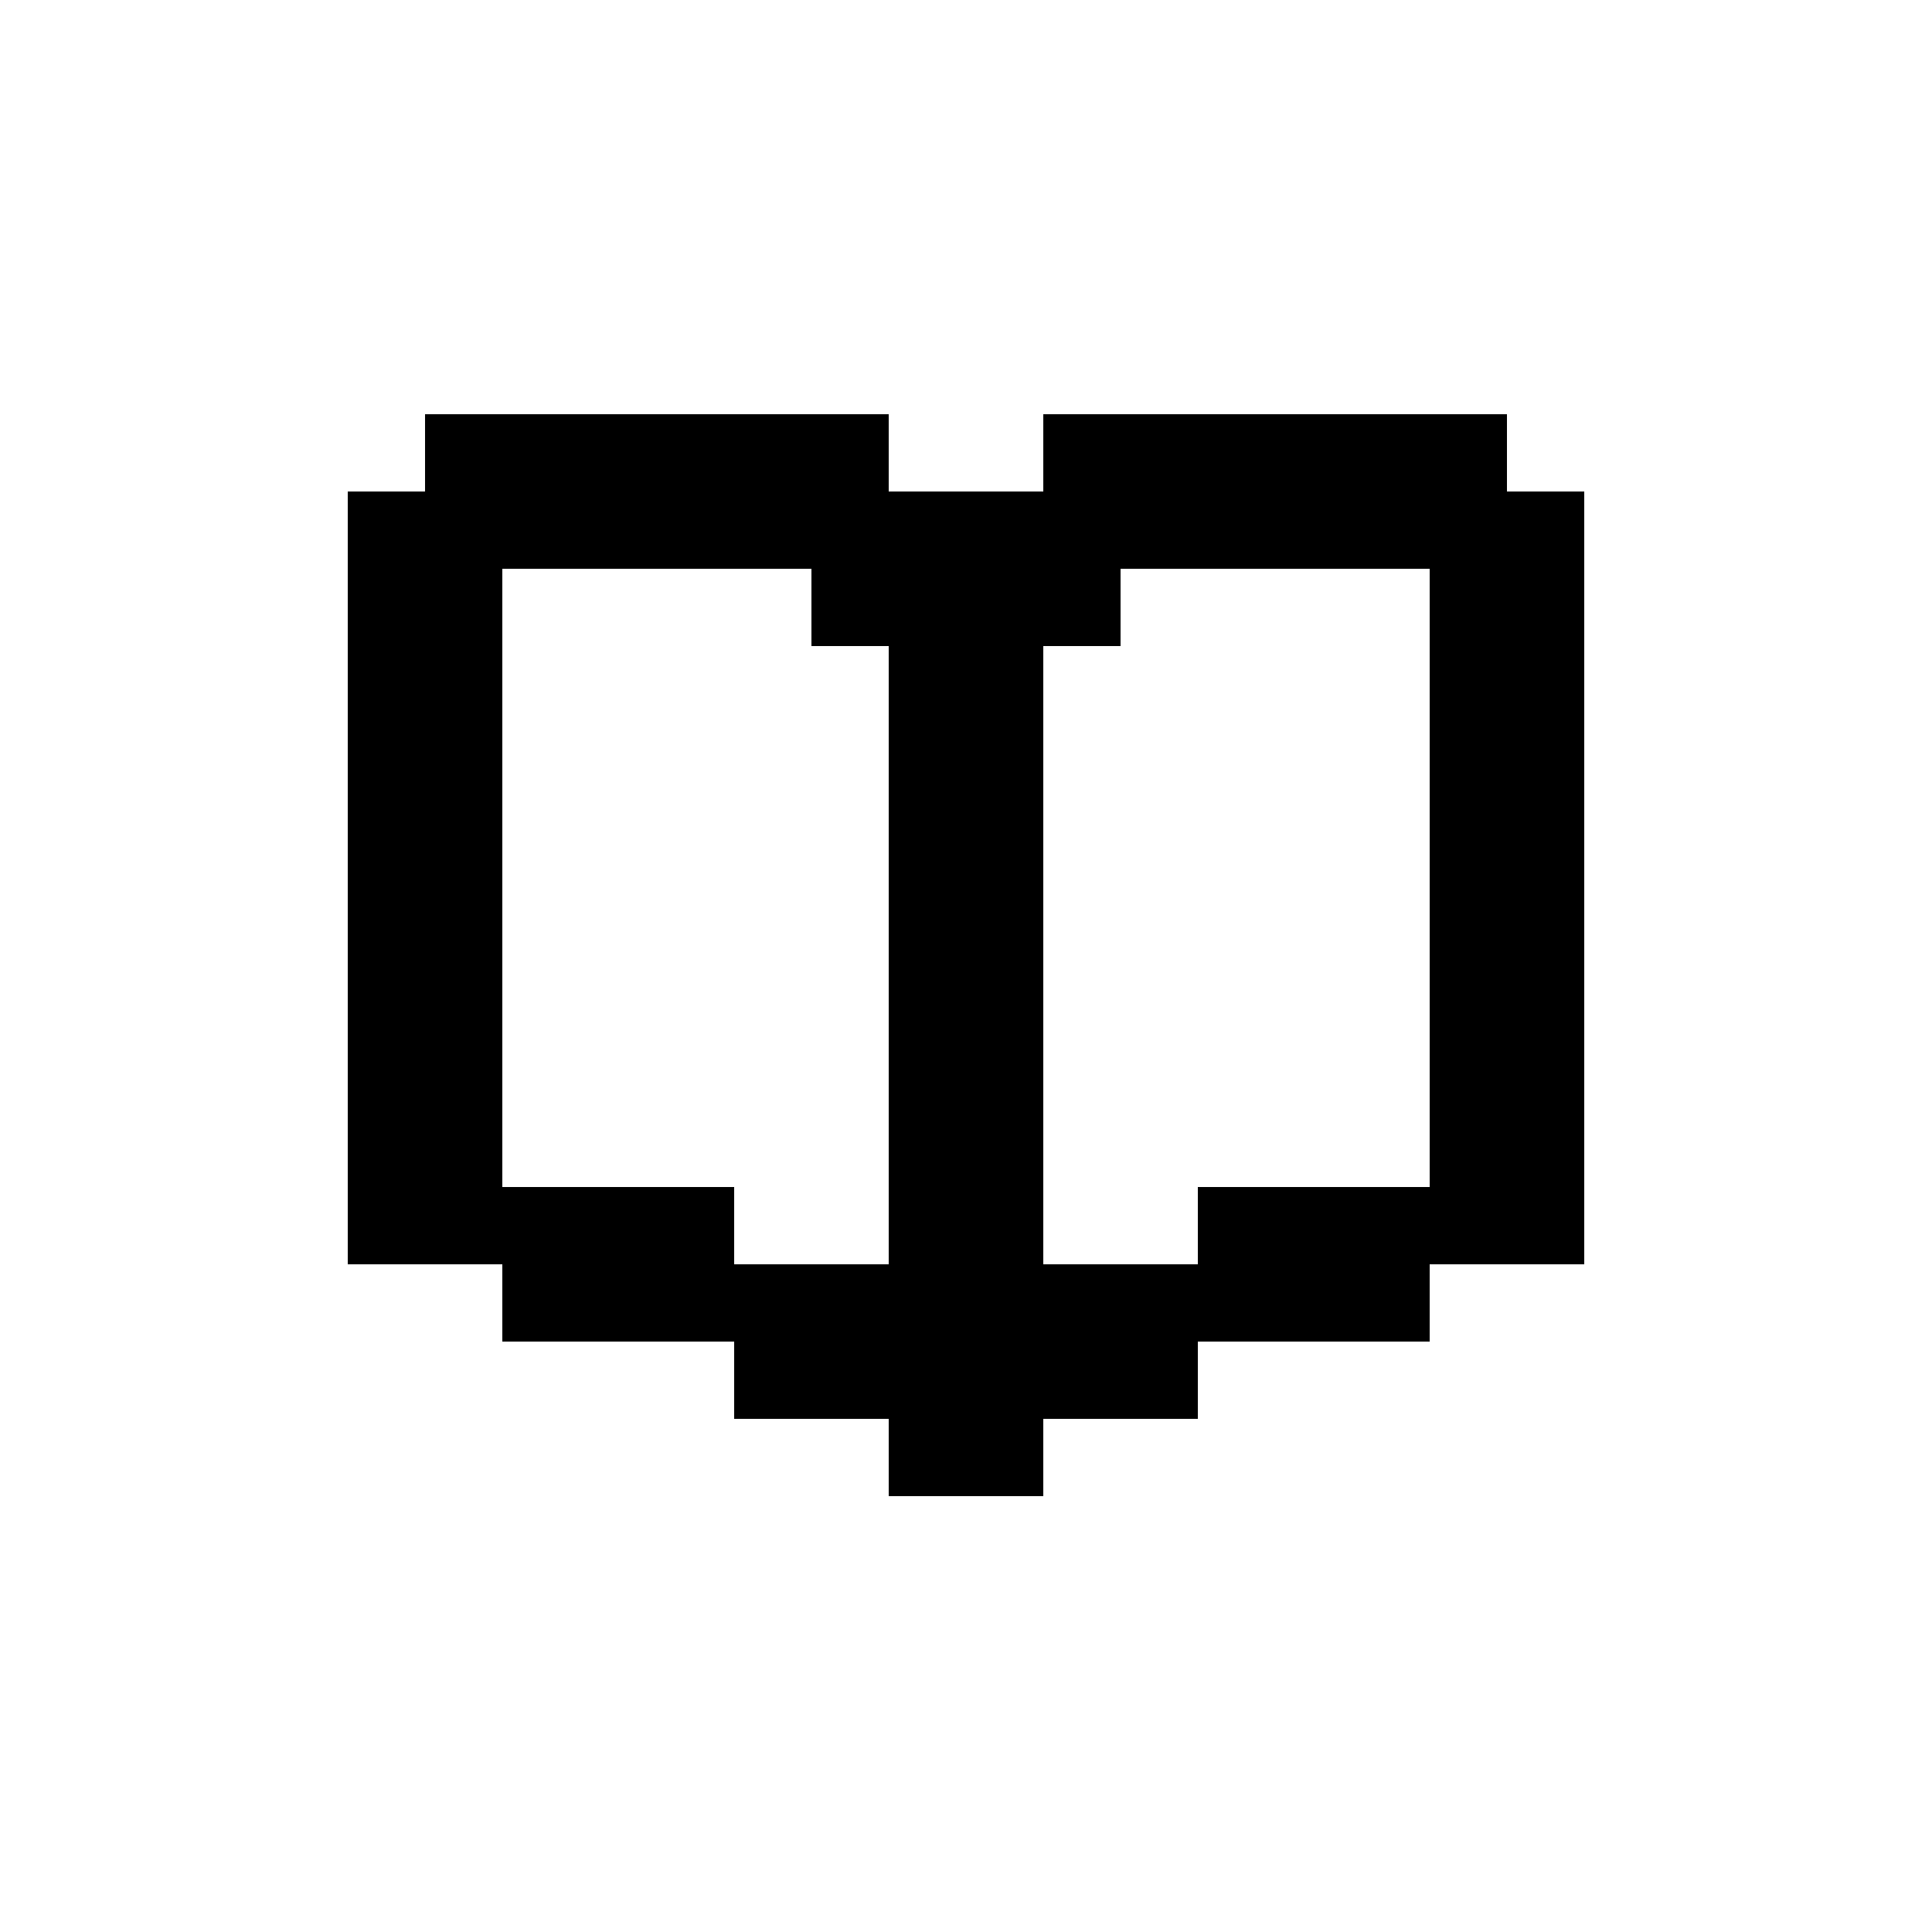 <svg width="25" height="25" viewBox="0 0 25 25" fill="currentColor" xmlns="http://www.w3.org/2000/svg">
<rect x="13.5" y="9.36" width="10" height="2" transform="rotate(90 13.5 9.36)" fill="currentColor"/>
<rect width="12" height="2" transform="matrix(4.37114e-08 1 1 -4.37114e-08 11.5 7.36)" fill="currentColor"/>
<rect width="2" height="2" transform="matrix(4.37114e-08 1 1 -4.37114e-08 12.5 6.36)" fill="currentColor"/>
<rect x="12.5" y="6.36" width="2" height="2" transform="rotate(90 12.5 6.36)" fill="currentColor"/>
<rect width="2" height="2" transform="matrix(4.37114e-08 1 1 -4.37114e-08 13.5 16.36)" fill="currentColor"/>
<rect x="11.5" y="16.36" width="2" height="2" transform="rotate(90 11.5 16.36)" fill="currentColor"/>
<rect width="2" height="3" transform="matrix(4.37114e-08 1 1 -4.37114e-08 15.5 15.36)" fill="currentColor"/>
<rect x="9.5" y="15.36" width="2" height="3" transform="rotate(90 9.5 15.36)" fill="currentColor"/>
<rect width="10" height="2" transform="matrix(4.37114e-08 1 1 -4.37114e-08 18.5 6.36)" fill="currentColor"/>
<rect x="6.5" y="6.36" width="10" height="2" transform="rotate(90 6.5 6.36)" fill="currentColor"/>
<rect width="2" height="6" transform="matrix(4.37114e-08 1 1 -4.37114e-08 13.5 5.36)" fill="currentColor"/>
<rect x="11.5" y="5.36" width="2" height="6" transform="rotate(90 11.5 5.36)" fill="currentColor"/>
</svg>
